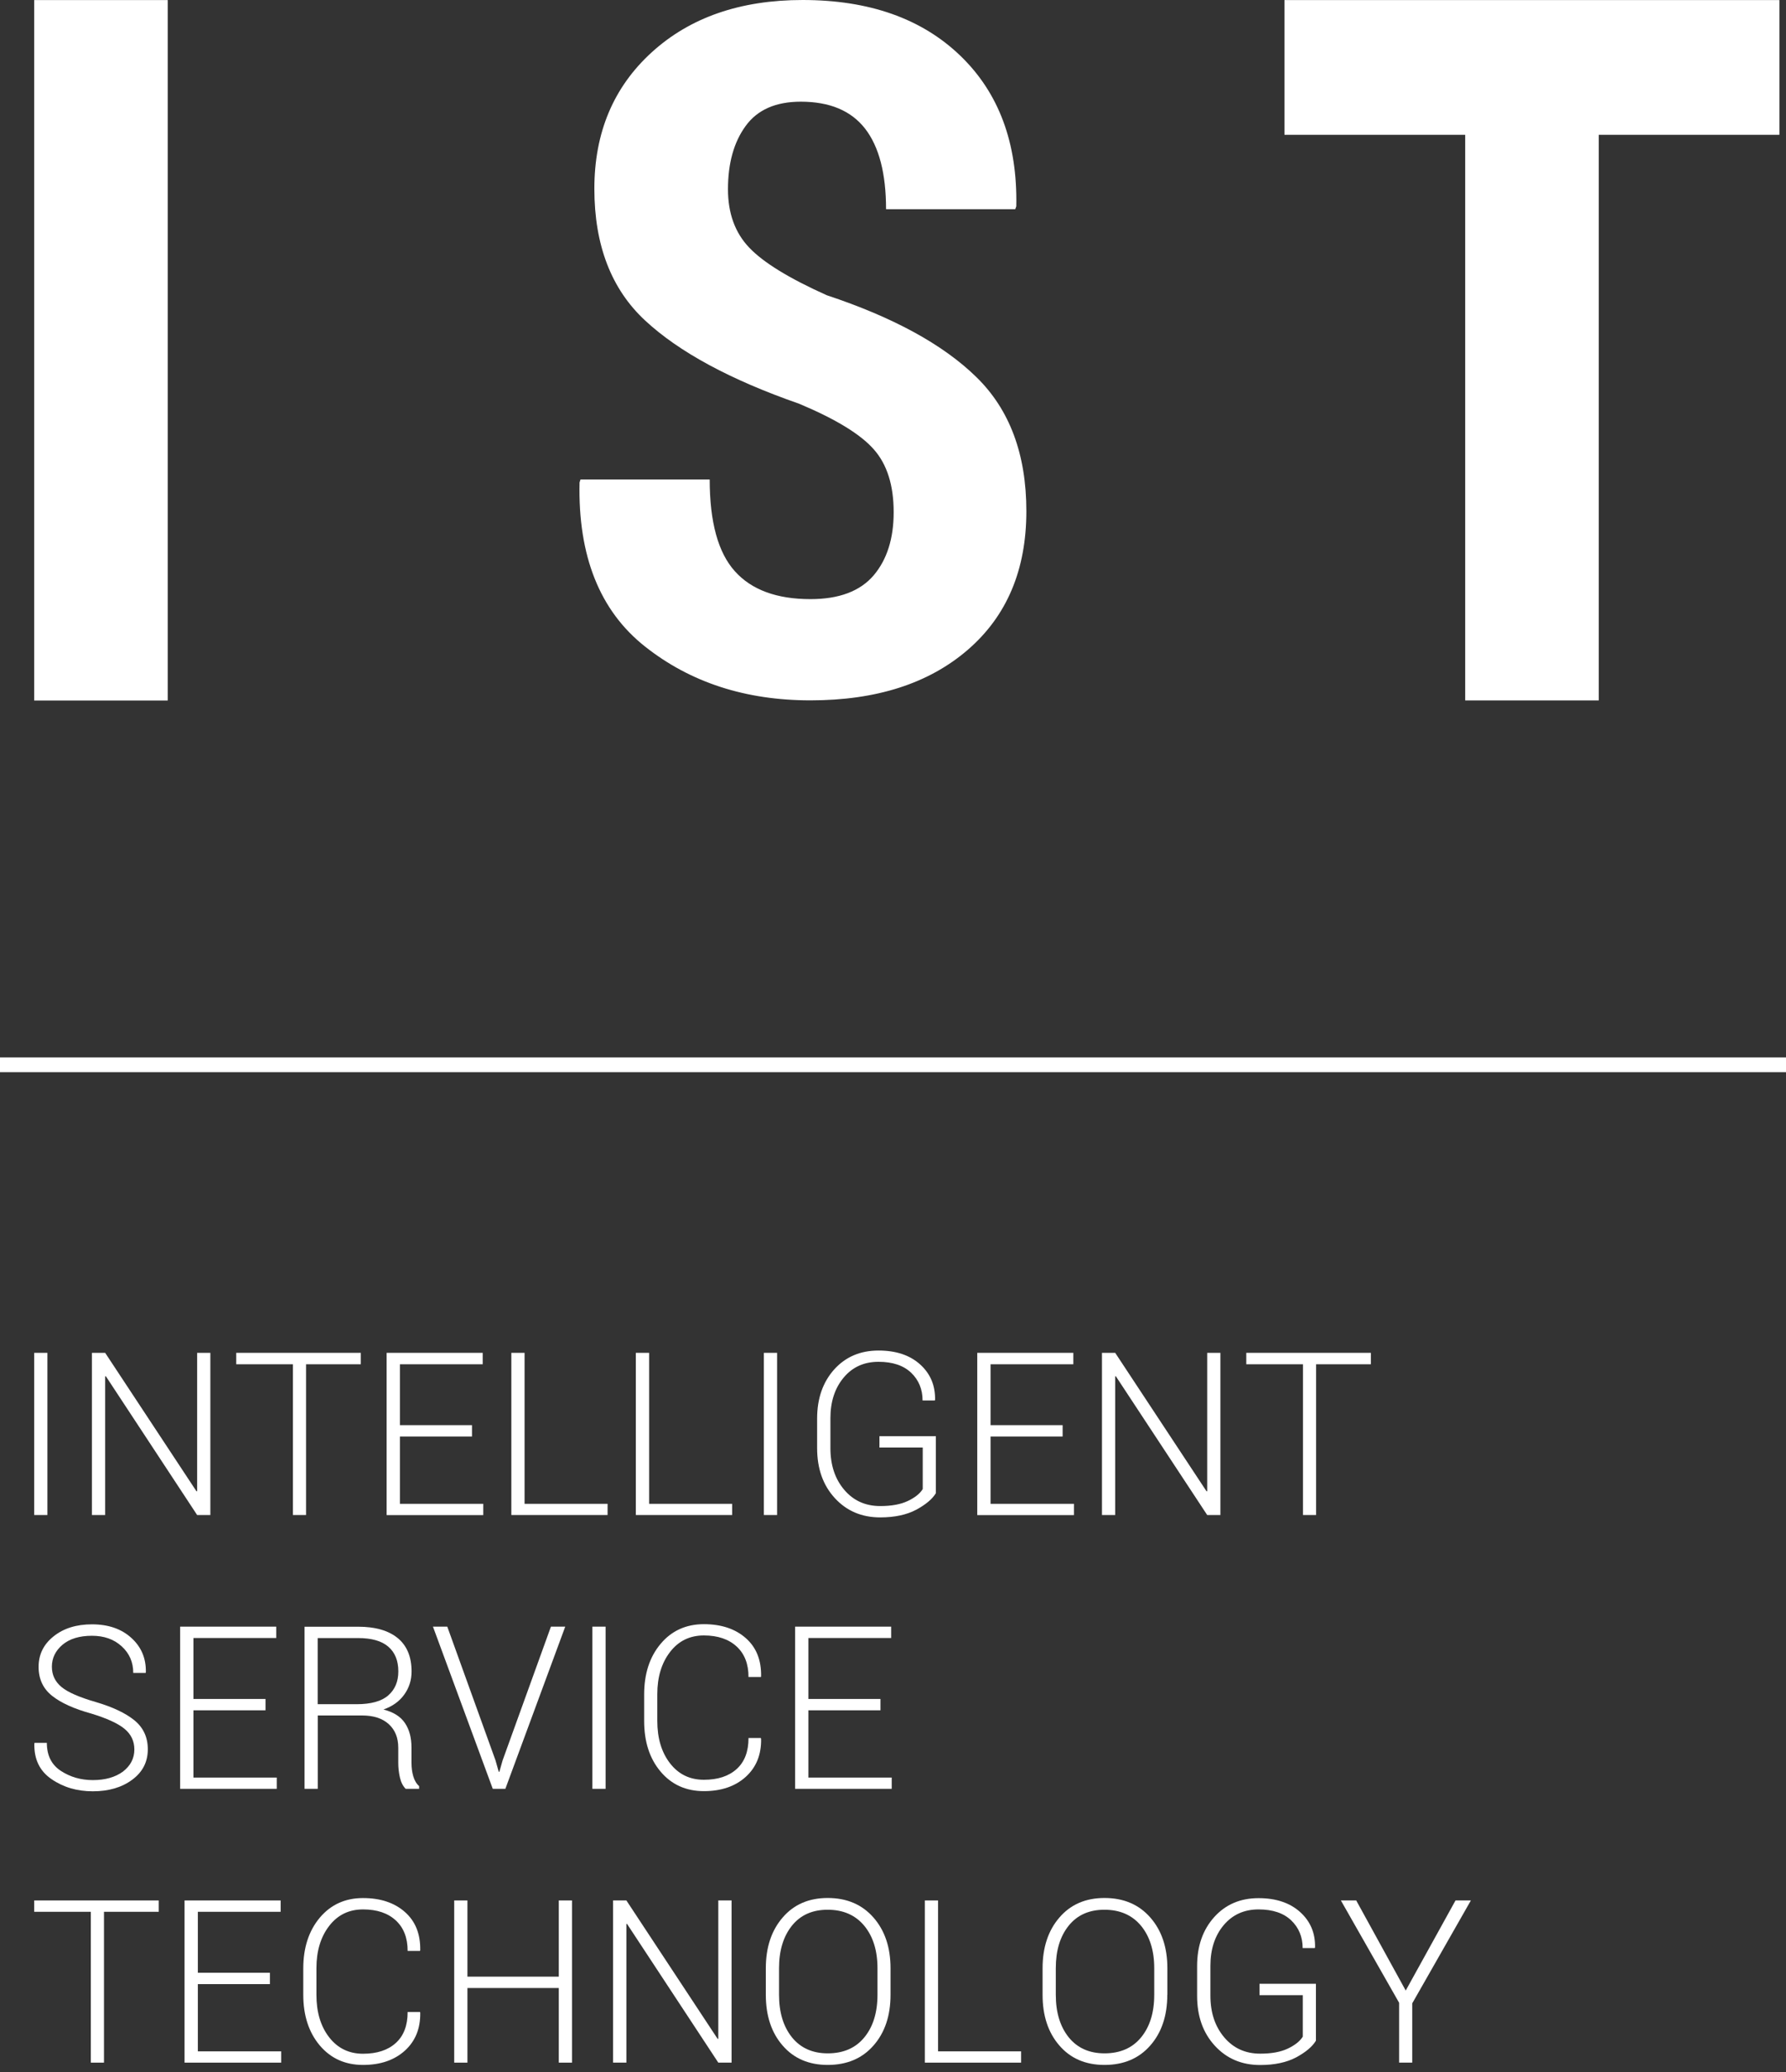 <svg width="100" height="116" viewBox="0 0 100 116" fill="none" xmlns="http://www.w3.org/2000/svg">
<rect x="0" y="0" width="100" height="116" fill="#333333" stroke="none"/>
<path d="M9.391 0.004H1.914V39.218H9.391V0.004Z" fill="white"/>
<path d="M99.631 0.004H89.515H82.038H71.918V7.547H82.038V39.213H89.515V7.547H99.631V0.004Z" fill="white"/>
<path d="M50.038 28.676C50.038 27.169 49.668 25.991 48.919 25.151C48.175 24.307 46.782 23.458 44.747 22.604C40.896 21.262 38.024 19.711 36.125 17.947C34.226 16.187 33.279 13.724 33.279 10.564C33.279 7.427 34.349 4.88 36.49 2.929C38.632 0.978 41.447 0 44.941 0C48.668 0 51.611 1.04 53.77 3.12C55.929 5.2 56.973 8.009 56.903 11.551L56.845 11.711H49.611C49.611 9.716 49.219 8.213 48.439 7.204C47.655 6.196 46.456 5.693 44.835 5.693C43.434 5.693 42.403 6.147 41.746 7.058C41.086 7.964 40.76 9.147 40.76 10.596C40.76 11.942 41.156 13.031 41.949 13.862C42.742 14.698 44.192 15.587 46.293 16.529C50.016 17.764 52.814 19.293 54.673 21.116C56.537 22.938 57.467 25.44 57.467 28.618C57.467 31.907 56.374 34.489 54.189 36.378C52.003 38.267 49.065 39.209 45.377 39.209C41.742 39.209 38.654 38.204 36.12 36.2C33.583 34.196 32.358 31.129 32.45 27.009L32.503 26.844H39.737C39.737 29.222 40.205 30.933 41.143 31.978C42.077 33.022 43.491 33.542 45.381 33.542C46.981 33.542 48.161 33.098 48.919 32.209C49.664 31.329 50.038 30.147 50.038 28.676Z" fill="white"/>
<path d="M-3.62059e-08 59.197L0 60.025L100 60.025L100 59.197L-3.62059e-08 59.197Z" fill="white"/>
<path d="M2.654 75.738H1.914V84.818H2.654V75.738Z" fill="white"/>
<path d="M11.778 84.818H11.038L5.927 77.049L5.888 77.058V84.818H5.147V75.738H5.888L11.003 83.493L11.038 83.484V75.738H11.778V84.818Z" fill="white"/>
<path d="M20.202 76.378H17.136V84.818H16.4V76.378H13.227V75.738H20.202V76.378Z" fill="white"/>
<path d="M26.428 80.422H22.392V84.191H27.058V84.822H21.648V75.738H27.027V76.378H22.392V79.787H26.428V80.422Z" fill="white"/>
<path d="M29.371 84.191H34.019V84.818H28.631V75.738H29.371V84.191Z" fill="white"/>
<path d="M36.345 84.191H40.993V84.818H35.601V75.738H36.345V84.191Z" fill="white"/>
<path d="M43.51 75.738H42.77V84.818H43.51V75.738Z" fill="white"/>
<path d="M52.4 83.596C52.202 83.924 51.836 84.231 51.303 84.52C50.77 84.804 50.096 84.951 49.285 84.951C48.25 84.951 47.404 84.591 46.743 83.871C46.082 83.151 45.752 82.222 45.752 81.076V79.413C45.752 78.289 46.074 77.378 46.708 76.667C47.347 75.96 48.175 75.609 49.188 75.609C50.167 75.609 50.942 75.867 51.519 76.387C52.096 76.907 52.37 77.569 52.356 78.369L52.339 78.404H51.656C51.656 77.778 51.44 77.258 51.013 76.849C50.585 76.444 49.977 76.24 49.188 76.24C48.382 76.24 47.73 76.533 47.237 77.124C46.743 77.716 46.496 78.471 46.496 79.396V81.071C46.496 82.022 46.752 82.796 47.268 83.404C47.783 84.013 48.457 84.316 49.285 84.316C49.916 84.316 50.431 84.222 50.832 84.031C51.233 83.84 51.51 83.618 51.665 83.364V81.04H49.241V80.404H52.4V83.596Z" fill="white"/>
<path d="M59.498 80.422H55.462V84.191H60.133V84.822H54.718V75.738H60.097V76.378H55.462V79.787H59.498V80.422Z" fill="white"/>
<path d="M68.332 84.818H67.592L62.477 77.049L62.441 77.058V84.818H61.701V75.738H62.441L67.557 83.493L67.592 83.484V75.738H68.332V84.818Z" fill="white"/>
<path d="M76.756 76.378H73.689V84.818H72.954V76.378H69.781V75.738H76.756V76.378Z" fill="white"/>
<path d="M7.523 97.942C7.523 97.476 7.338 97.089 6.972 96.787C6.606 96.485 5.985 96.2 5.108 95.933C4.144 95.667 3.417 95.338 2.914 94.938C2.416 94.542 2.161 94 2.161 93.32C2.161 92.622 2.443 92.053 3.002 91.609C3.562 91.16 4.28 90.938 5.148 90.938C6.064 90.938 6.8 91.191 7.355 91.698C7.91 92.2 8.184 92.845 8.166 93.622L8.153 93.658H7.461C7.461 93.058 7.245 92.56 6.813 92.169C6.382 91.773 5.827 91.578 5.148 91.578C4.447 91.578 3.897 91.747 3.5 92.08C3.104 92.418 2.905 92.827 2.905 93.311C2.905 93.773 3.086 94.151 3.447 94.449C3.809 94.747 4.447 95.022 5.355 95.285C6.307 95.565 7.029 95.907 7.527 96.311C8.025 96.72 8.276 97.258 8.276 97.933C8.276 98.64 7.985 99.209 7.399 99.64C6.818 100.071 6.082 100.285 5.196 100.285C4.311 100.285 3.54 100.058 2.879 99.6C2.218 99.147 1.901 98.48 1.923 97.609L1.936 97.573H2.623C2.623 98.276 2.883 98.8 3.408 99.142C3.932 99.485 4.527 99.658 5.201 99.658C5.888 99.658 6.452 99.498 6.884 99.182C7.307 98.853 7.523 98.445 7.523 97.942Z" fill="white"/>
<path d="M14.866 95.751H10.831V99.516H15.496V100.147H10.086V91.067H15.466V91.703H10.831V95.116H14.866V95.751Z" fill="white"/>
<path d="M17.792 96.044V100.146H17.052V91.071H20.052C21.017 91.071 21.753 91.284 22.273 91.711C22.788 92.138 23.044 92.76 23.044 93.578C23.044 94.062 22.907 94.493 22.634 94.871C22.361 95.253 21.973 95.529 21.471 95.706C22.026 95.849 22.427 96.097 22.674 96.466C22.92 96.831 23.039 97.284 23.039 97.835V98.689C23.039 98.973 23.075 99.226 23.141 99.449C23.207 99.671 23.312 99.858 23.467 99.995V100.146H22.713C22.564 99.995 22.453 99.786 22.392 99.515C22.33 99.244 22.299 98.964 22.299 98.675V97.844C22.299 97.289 22.123 96.849 21.766 96.524C21.409 96.2 20.911 96.04 20.272 96.04H17.792V96.044ZM17.792 95.409H19.964C20.775 95.409 21.369 95.244 21.744 94.911C22.119 94.582 22.303 94.133 22.303 93.573C22.303 92.978 22.119 92.515 21.744 92.191C21.369 91.866 20.806 91.706 20.048 91.706H17.788V95.409H17.792Z" fill="white"/>
<path d="M27.745 98.556L27.925 99.191H27.961L28.141 98.556L30.847 91.067H31.648L28.296 100.147H27.591L24.242 91.067H25.044L27.745 98.556Z" fill="white"/>
<path d="M33.908 91.067H33.168V100.147H33.908V91.067Z" fill="white"/>
<path d="M42.601 97.311L42.614 97.347C42.632 98.236 42.341 98.947 41.751 99.48C41.156 100.014 40.376 100.276 39.411 100.276C38.411 100.276 37.601 99.911 36.988 99.183C36.371 98.454 36.067 97.507 36.067 96.347V94.867C36.067 93.711 36.371 92.765 36.988 92.031C37.601 91.298 38.411 90.929 39.411 90.929C40.385 90.929 41.169 91.191 41.755 91.707C42.346 92.227 42.632 92.942 42.614 93.854L42.601 93.889H41.91C41.91 93.156 41.689 92.587 41.244 92.178C40.799 91.769 40.191 91.56 39.411 91.56C38.623 91.56 37.993 91.867 37.517 92.485C37.041 93.103 36.803 93.889 36.803 94.849V96.343C36.803 97.316 37.041 98.107 37.517 98.72C37.993 99.334 38.627 99.64 39.411 99.64C40.191 99.64 40.799 99.44 41.244 99.04C41.689 98.64 41.91 98.062 41.91 97.302H42.601V97.311Z" fill="white"/>
<path d="M49.298 95.751H45.262V99.516H49.928V100.147H44.518V91.067H49.897V91.703H45.262V95.116H49.298V95.751Z" fill="white"/>
<path d="M8.889 107.031H5.822V115.476H5.086V107.031H1.914V106.396H8.889V107.031Z" fill="white"/>
<path d="M15.113 111.08H11.078V114.844H15.743V115.476H10.333V106.396H15.713V107.031H11.078V110.444H15.113V111.08Z" fill="white"/>
<path d="M23.515 112.64L23.529 112.676C23.546 113.564 23.255 114.276 22.665 114.809C22.07 115.342 21.295 115.604 20.326 115.604C19.325 115.604 18.519 115.24 17.902 114.511C17.29 113.782 16.981 112.836 16.981 111.68V110.2C16.981 109.044 17.29 108.098 17.902 107.364C18.519 106.631 19.325 106.262 20.326 106.262C21.304 106.262 22.083 106.524 22.669 107.04C23.26 107.56 23.546 108.276 23.529 109.187L23.515 109.222H22.824C22.824 108.489 22.603 107.92 22.158 107.511C21.713 107.102 21.105 106.898 20.326 106.898C19.541 106.898 18.907 107.204 18.431 107.822C17.955 108.44 17.717 109.227 17.717 110.187V111.68C17.717 112.653 17.955 113.444 18.431 114.058C18.907 114.671 19.541 114.978 20.326 114.978C21.105 114.978 21.718 114.778 22.158 114.378C22.603 113.978 22.824 113.4 22.824 112.64H23.515Z" fill="white"/>
<path d="M32.027 115.476H31.287V111.298H26.172V115.476H25.432V106.396H26.172V110.662H31.287V106.396H32.027V115.476Z" fill="white"/>
<path d="M40.962 115.476H40.218L35.107 107.707L35.072 107.711V115.476H34.327V106.396H35.072L40.182 114.147L40.218 114.142V106.396H40.962V115.476Z" fill="white"/>
<path d="M49.862 111.676C49.862 112.844 49.545 113.796 48.906 114.52C48.272 115.244 47.417 115.604 46.346 115.604C45.289 115.604 44.447 115.244 43.822 114.52C43.192 113.796 42.879 112.849 42.879 111.676V110.196C42.879 109.027 43.192 108.08 43.822 107.351C44.447 106.622 45.289 106.258 46.342 106.258C47.413 106.258 48.267 106.622 48.906 107.351C49.545 108.08 49.862 109.027 49.862 110.196V111.676ZM49.131 110.187C49.131 109.204 48.884 108.413 48.391 107.813C47.897 107.218 47.214 106.916 46.342 106.916C45.483 106.916 44.818 107.213 44.337 107.813C43.861 108.413 43.619 109.2 43.619 110.187V111.676C43.619 112.667 43.861 113.458 44.342 114.058C44.822 114.653 45.492 114.956 46.346 114.956C47.223 114.956 47.906 114.658 48.395 114.062C48.884 113.467 49.131 112.671 49.131 111.676V110.187Z" fill="white"/>
<path d="M52.523 114.844H57.172V115.476H51.783V106.396H52.523V114.844Z" fill="white"/>
<path d="M65.358 111.676C65.358 112.844 65.041 113.796 64.402 114.52C63.768 115.244 62.913 115.604 61.842 115.604C60.785 115.604 59.944 115.244 59.318 114.52C58.688 113.796 58.375 112.849 58.375 111.676V110.196C58.375 109.027 58.688 108.08 59.318 107.351C59.944 106.622 60.785 106.258 61.842 106.258C62.913 106.258 63.768 106.622 64.407 107.351C65.046 108.08 65.363 109.027 65.363 110.196V111.676H65.358ZM64.627 110.187C64.627 109.204 64.38 108.413 63.887 107.813C63.393 107.218 62.71 106.916 61.838 106.916C60.979 106.916 60.314 107.213 59.833 107.813C59.353 108.413 59.115 109.2 59.115 110.187V111.676C59.115 112.667 59.358 113.458 59.838 114.058C60.318 114.653 60.988 114.956 61.842 114.956C62.719 114.956 63.402 114.658 63.891 114.062C64.38 113.467 64.627 112.671 64.627 111.676V110.187Z" fill="white"/>
<path d="M73.676 114.253C73.478 114.582 73.112 114.889 72.579 115.178C72.046 115.462 71.371 115.609 70.561 115.609C69.525 115.609 68.68 115.249 68.019 114.529C67.358 113.809 67.027 112.88 67.027 111.733V110.071C67.027 108.947 67.349 108.035 67.988 107.324C68.627 106.618 69.451 106.267 70.468 106.267C71.446 106.267 72.222 106.529 72.795 107.044C73.372 107.564 73.649 108.227 73.632 109.027L73.614 109.062H72.936C72.936 108.435 72.72 107.915 72.292 107.507C71.865 107.102 71.257 106.898 70.468 106.898C69.662 106.898 69.01 107.191 68.512 107.782C68.019 108.373 67.772 109.129 67.772 110.053V111.729C67.772 112.68 68.032 113.453 68.547 114.062C69.063 114.671 69.733 114.973 70.561 114.973C71.191 114.973 71.706 114.88 72.107 114.689C72.508 114.498 72.786 114.275 72.944 114.022V111.698H70.521V111.062H73.68V114.253H73.676Z" fill="white"/>
<path d="M78.708 111.44L81.496 106.396H82.356L79.073 112.156V115.476H78.338V112.124L75.077 106.396H75.936L78.708 111.44Z" fill="white"/>
</svg>
